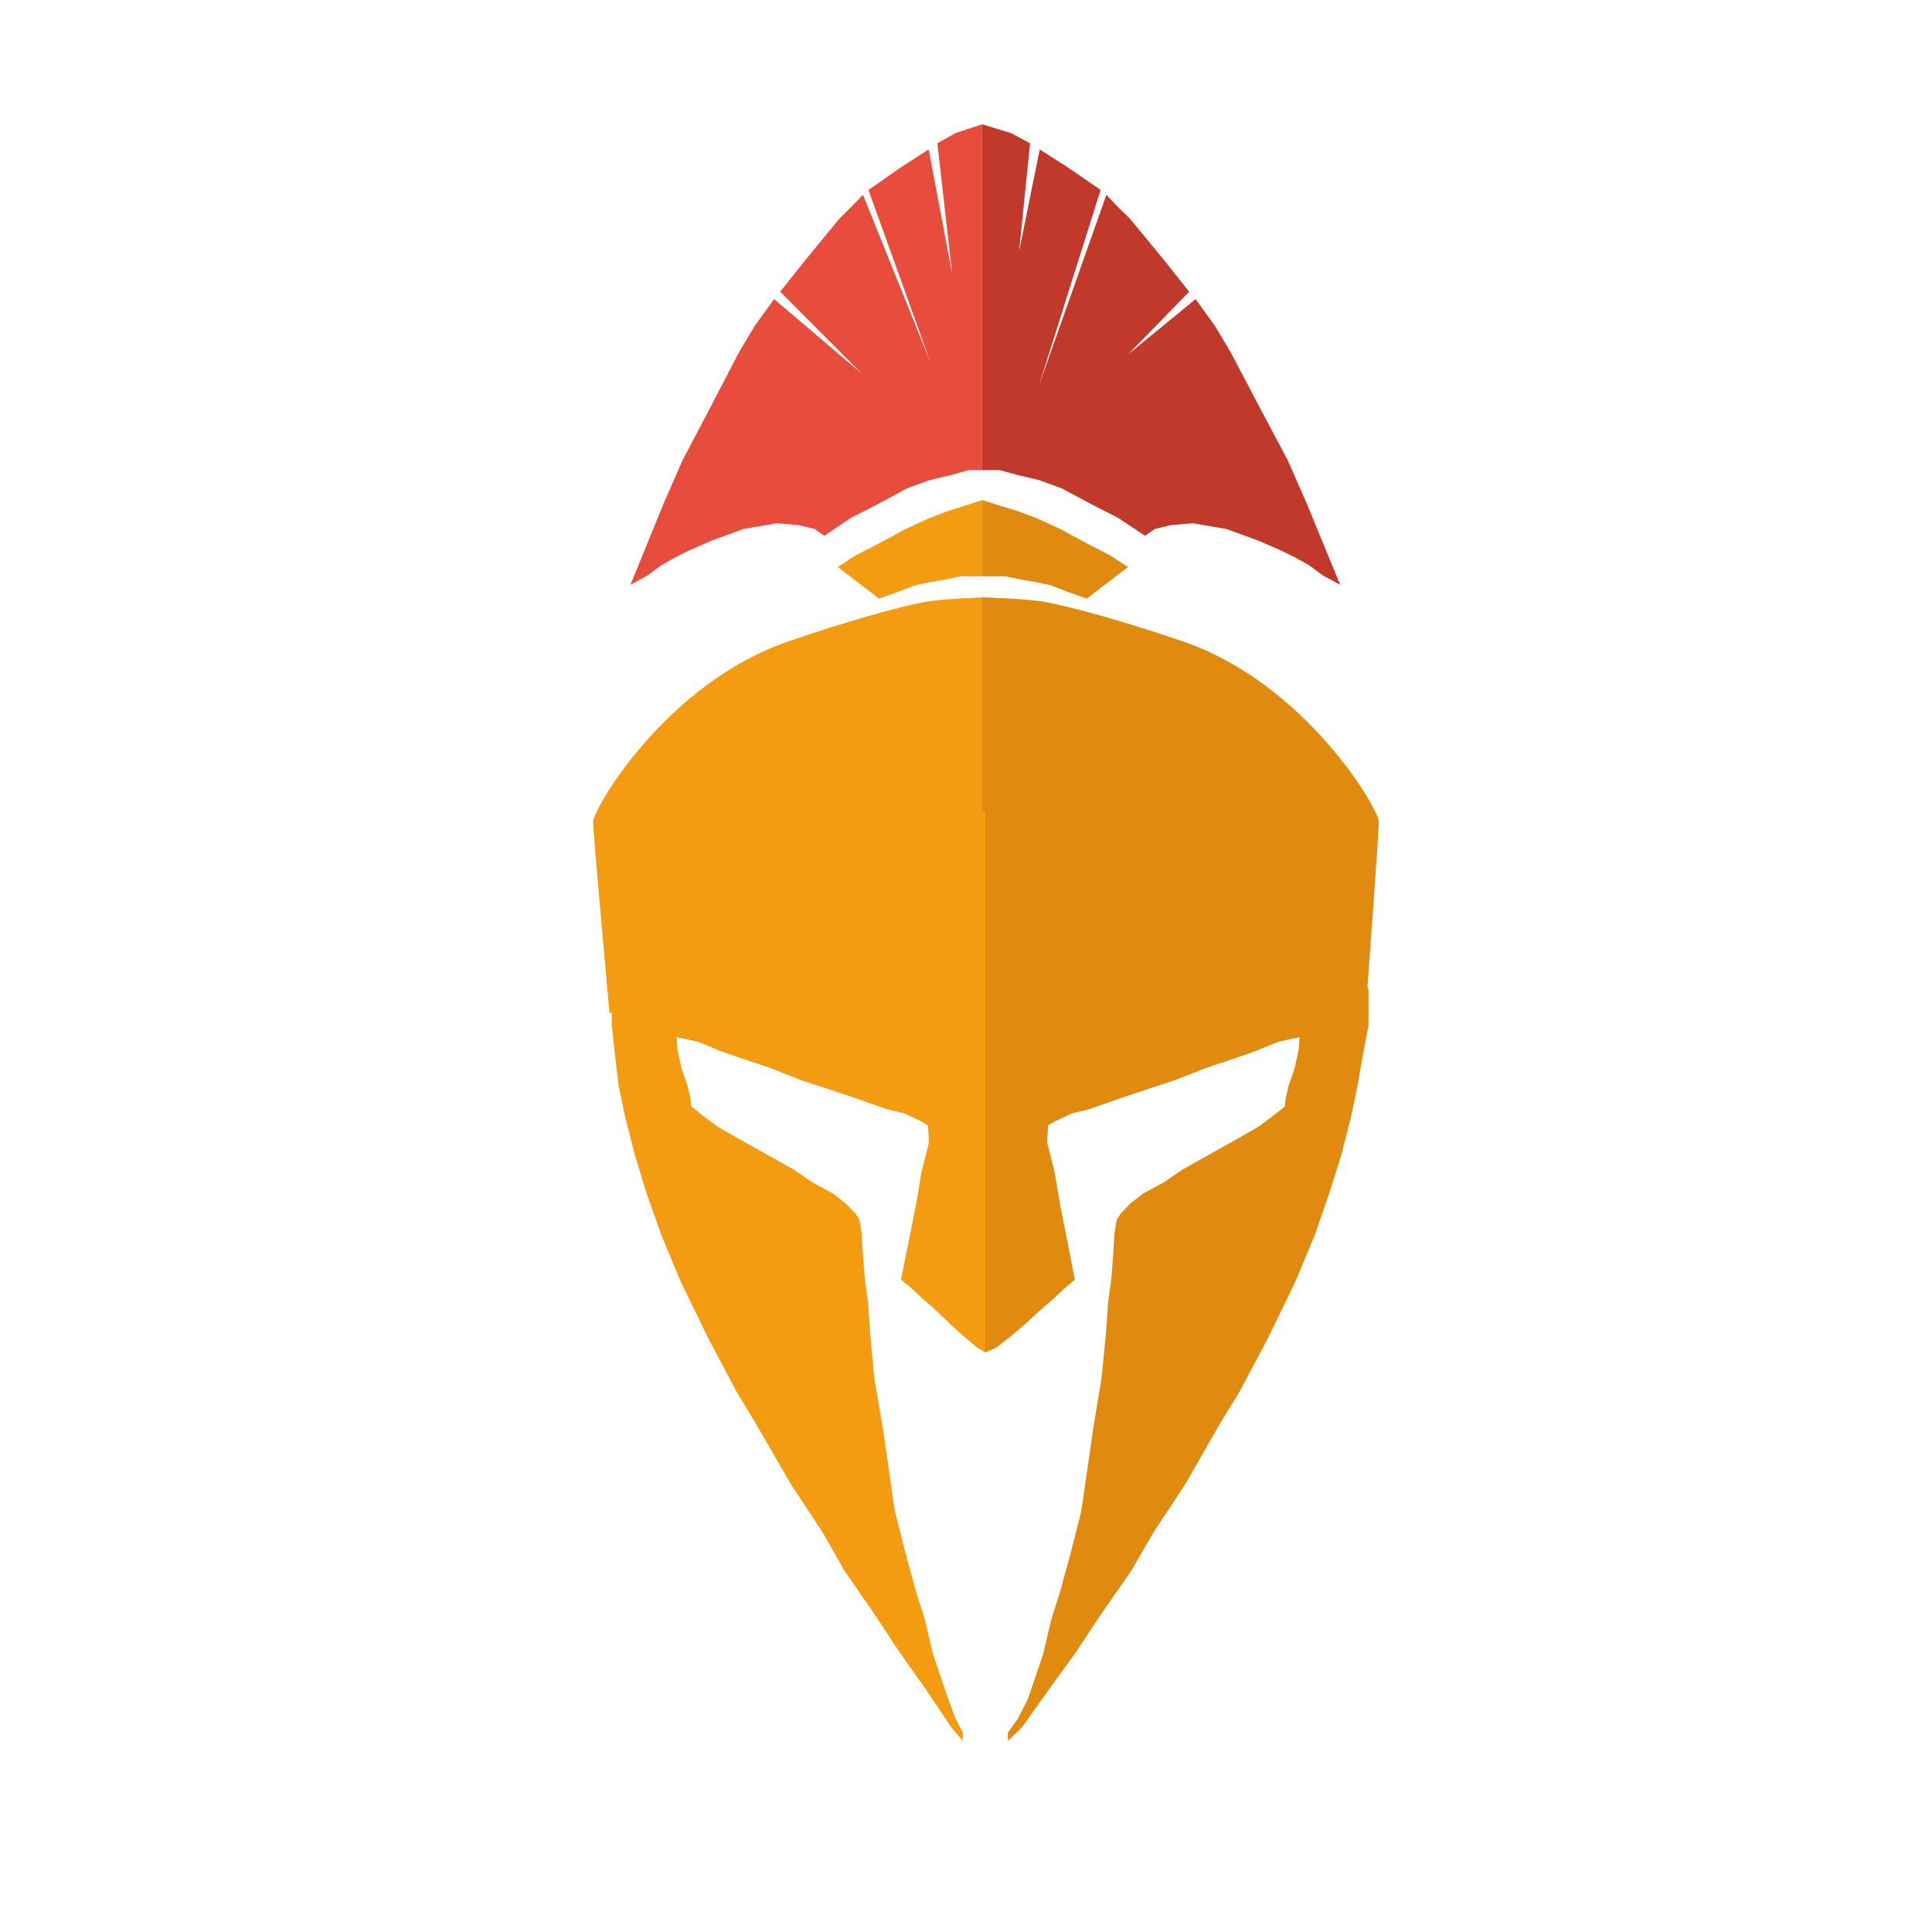 <?xml version="1.0" encoding="utf-8"?>
<!-- Generator: Adobe Illustrator 16.0.0, SVG Export Plug-In . SVG Version: 6.00 Build 0)  -->
<!DOCTYPE svg PUBLIC "-//W3C//DTD SVG 1.1//EN" "http://www.w3.org/Graphics/SVG/1.1/DTD/svg11.dtd">
<svg version="1.1" xmlns="http://www.w3.org/2000/svg" xmlns:xlink="http://www.w3.org/1999/xlink" x="0px" y="0px" width="600px"
	 height="600px" viewBox="0 0 600 600" style="enable-background:new 0 0 600 600;" xml:space="preserve">
<g id="Layer_1">
	<polygon style="fill:#F39C12;" points="190.9,304.5 192.5,301.9 196.3,299.7 202.5,298 207.4,295.7 213.1,293.4 219.4,290.8 
		226.3,288.3 232.7,285.5 240.3,282.1 247.6,278.4 256.9,273.6 265.2,269.4 272.9,265.2 281.5,260.1 289.2,254.7 295.5,250.5 
		302.5,244.6 304.3,241.8 306,239.8 306,420 303.6,418.6 299.4,415.1 295.6,411.7 292,408.2 289.5,405.9 286.5,403.3 283.2,400.2 
		279.8,397.4 282.2,385.6 284.5,374 286.2,363.9 288.5,354.8 288.2,349.5 285.8,348.1 280.9,345.8 275.2,344.4 265.6,341 
		256.3,337.9 248.6,335.4 239.3,331.7 230,328.6 223.7,326.4 216.7,323.5 210.1,322.1 210.4,326.1 211.7,332 213.4,336.8 214.4,341 
		214.7,343.6 217,345.5 222.7,349.8 230,354 237,357.9 246.6,363.3 252.3,367.2 258.6,370.6 262.6,373.7 265.6,376.8 266.9,378.8 
		267.6,383 267.9,388.4 268.6,397.4 269.6,404.7 270.2,413.8 271.5,427.9 274.2,443.7 275.9,455.5 277.9,469.3 281.2,482.3 
		284.5,494.4 287.2,502.9 289.8,513.9 294.5,527.7 296.7,533.6 299,538.1 299,540.7 295.4,536.4 287.5,524.6 279.5,513.3 
		271.5,501.2 262.2,487.7 255.6,476.1 245.6,460.9 234.6,441.9 228.7,432.1 220,415.7 211.4,398 205.4,383.6 200.7,370.3 
		197.1,358.5 194.1,346.7 192.1,337.1 190.9,326.9 190,318.5 190,311.7 190,307.2 	"/>
	<path style="fill:#F39C12;" d="M306,185.5c0,0-12.8,0.4-18.6,1.4c-9,1.7-24.8,6.2-42.3,12.2c-38.4,13.1-60.9,52.2-60.9,56.1
		s5.1,59.5,5.1,59.5l116.7-63V185.5z"/>
</g>
<g id="Layer_2">
	<polygon style="fill:#E08B10;" points="423.4,304.5 421.5,301.9 417.6,299.7 411.3,298 406.3,295.7 400.6,293.4 394.3,290.8 
		387.3,288.3 381,285.5 373.4,282.1 366.1,278.4 356.8,273.6 348.5,269.4 340.8,265.2 332.2,260.1 324.5,254.7 318.2,250.5 
		311.2,244.6 308.6,241.8 306,239.8 306,420 309.3,418.6 314,414.9 317.8,411.7 321.5,408.3 324.2,405.9 327.2,403.3 330.5,400.2 
		333.8,397.4 331.5,385.6 329.2,374 327.5,363.9 325.2,354.8 325.5,349.5 327.9,348.1 332.8,345.8 338.5,344.4 348.1,341 
		357.4,337.9 365,335.4 374.4,331.7 383.7,328.6 390,326.4 397,323.5 403.6,322.1 403.3,326.1 402,332 400.3,336.8 399.3,341 
		399,343.6 396.7,345.5 391,349.8 383.7,354 376.7,357.9 367.1,363.3 361.4,367.2 355.1,370.6 351.1,373.7 348.1,376.8 346.8,378.8 
		346.1,383 345.8,388.4 345.1,397.4 344.1,404.7 343.5,413.8 342.1,427.9 339.5,443.7 337.8,455.5 335.8,469.3 332.5,482.3 
		329.2,494.4 326.5,502.9 323.9,513.9 319.2,527.7 316.2,533.6 313,538.1 313,540.7 317.4,536.4 325.8,524.6 334,513.3 342,501.2 
		351.4,487.7 358.1,476.1 368.1,460.9 379,441.9 385,432.1 393.7,415.7 402.3,398 408.3,383.6 412.9,370.3 416.6,358.5 419.6,346.7 
		421.6,337.1 423.4,326.9 425,318.5 425,311.7 425,307.2 	"/>
	<path style="fill:#E08B10;" d="M305,185.5c0,0,13.6,0.4,19.4,1.4c9,1.7,25.1,6.2,42.7,12.2c38.4,13.1,61.1,52.2,61.1,56.1
		s-3.9,56.4-3.9,56.4L305,251.9V185.5z"/>
</g>
<g id="Layer_3">
	<polygon style="fill:#F39C12;" points="273,185.9 279.2,183.7 284.1,181.8 288.8,180.8 293.4,180 298.2,179 302,179 305,179 
		305,155.3 300.1,156.9 294.7,158.6 288.6,160.9 280.6,164.6 276.8,166.7 272.5,169 265.7,172.5 260.2,176.1 	"/>
</g>
<g id="Layer_6">
	<polygon style="fill:#E08B10;" points="337.5,185.9 331.3,183.7 326.4,181.8 321.8,180.8 317.1,180 312.3,179 308.6,179 305,179 
		305,155.3 310.1,156.9 315.7,158.6 321.9,160.9 329.9,164.6 333.7,166.7 338,169 344.8,172.5 350.3,176.1 	"/>
</g>
<g id="Layer_7">
</g>
<g id="Layer_4">
	<polygon style="fill:#E74C3C;" points="256,166.4 264.3,160.8 272,156.9 281.6,151.7 288.7,149.1 295.1,147.6 300.8,146 305,146 
		305,38.6 296.8,41.3 291.1,44.5 295.7,85 288.4,46.4 279.6,52.1 269.7,59 289,112.6 268,60.5 264.7,63.9 260.7,67.9 256,73.6 
		249.6,81.4 242.3,90.6 267.7,116.1 240.4,92.9 234.4,101.2 229.5,109.4 220.3,127.1 212,142.9 206.2,156.1 195.8,181.6 
		201.1,178.7 205.4,175.5 209.9,173 214.1,170.9 221,167.9 230.8,164.3 241.3,162.5 248.1,163.1 253,164.3 	"/>
</g>
<g id="Layer_5">
	<polygon style="fill:#C0392B;" points="355.6,166.4 347.2,160.8 339.5,156.9 329.8,151.7 322.7,149.1 316.3,147.6 310.5,146 
		305,146 305,38.6 313.9,41.3 319.9,44.5 316.5,78 322.9,46.4 331.8,52.1 341.8,59 322.7,119.6 343.6,60.5 346.8,63.9 350.9,67.9 
		355.6,73.6 362,81.4 369.3,90.6 350.3,110.1 371.3,92.9 377.3,101.2 382.2,109.4 391.5,127.1 399.9,142.9 405.7,156.1 416.2,181.6 
		410.8,178.7 406.5,175.5 402,173 397.7,170.9 390.8,167.9 380.9,164.3 370.4,162.5 363.5,163.1 358.6,164.3 	"/>
</g>
</svg>
